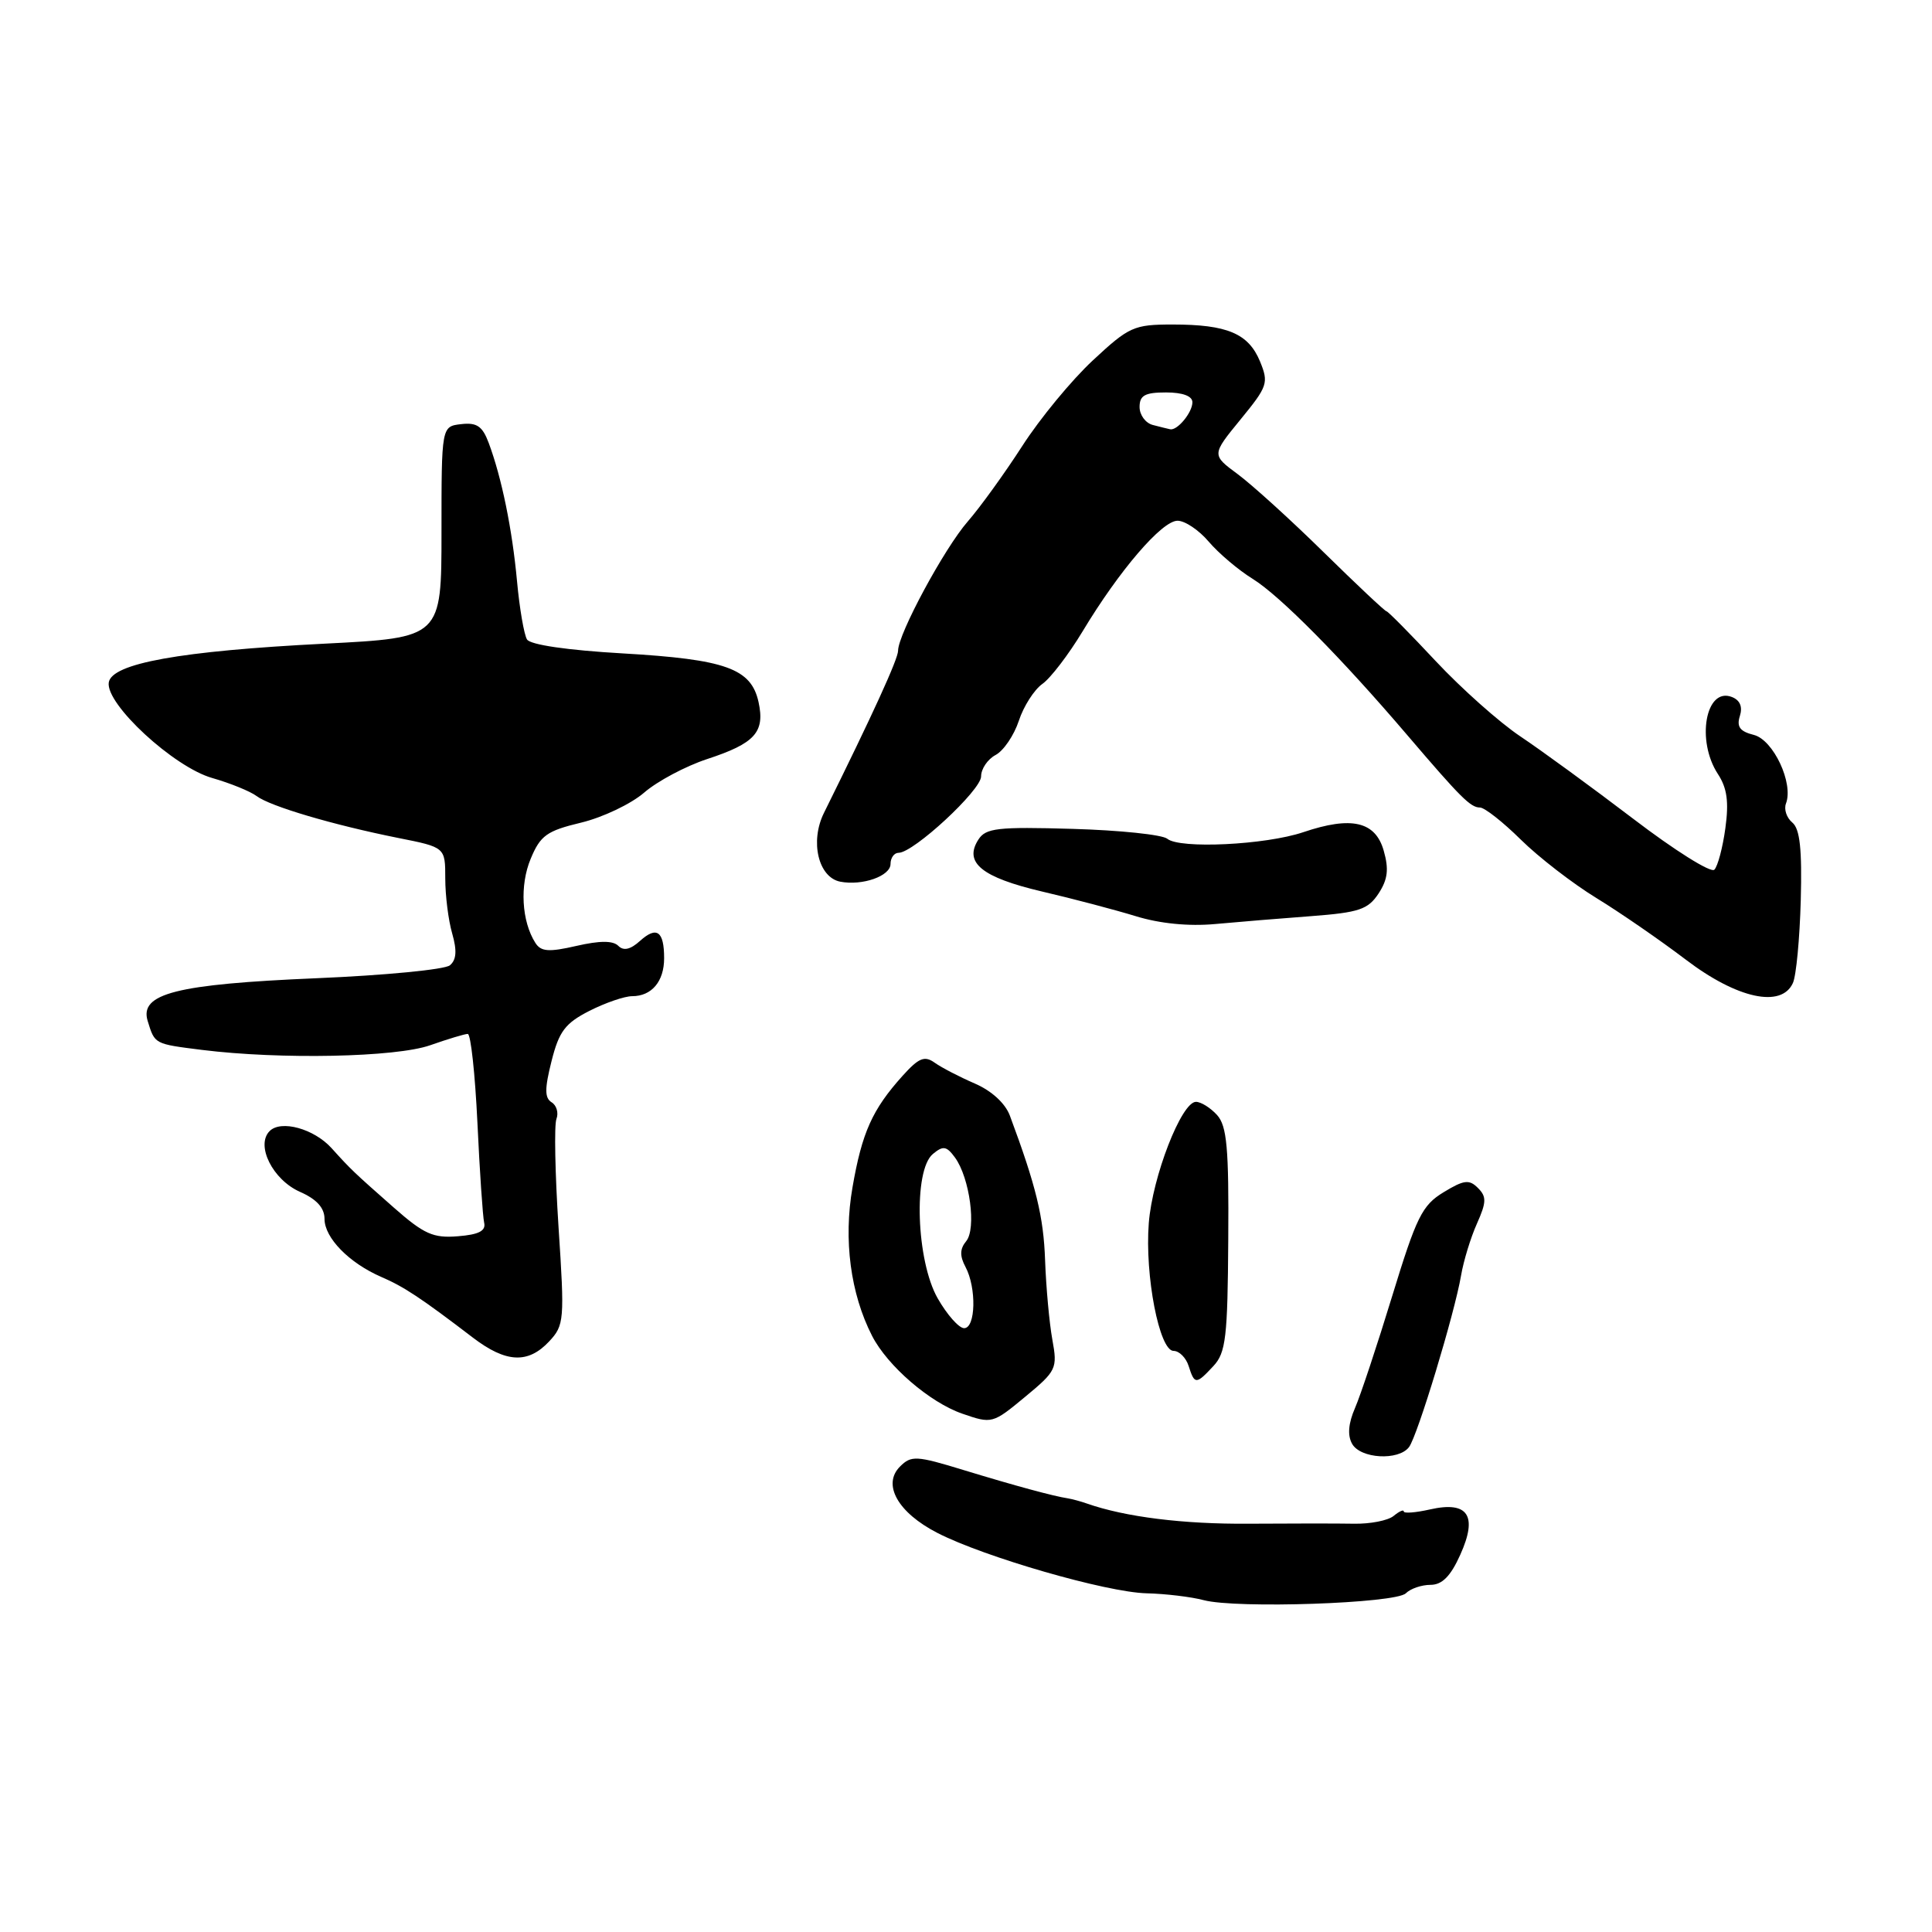 <?xml version="1.0" encoding="UTF-8" standalone="no"?>
<!DOCTYPE svg PUBLIC "-//W3C//DTD SVG 1.1//EN" "http://www.w3.org/Graphics/SVG/1.1/DTD/svg11.dtd" >
<svg xmlns="http://www.w3.org/2000/svg" xmlns:xlink="http://www.w3.org/1999/xlink" version="1.1" viewBox="0 0 256 256">
 <g >
 <path fill="currentColor"
d=" M 186.28 211.12 C 186.90 210.50 188.37 210.00 189.55 210.00 C 191.08 210.00 192.21 208.87 193.49 206.02 C 195.84 200.82 194.53 198.86 189.47 200.01 C 187.56 200.44 186.00 200.56 186.00 200.27 C 186.00 199.99 185.40 200.26 184.66 200.87 C 183.92 201.48 181.56 201.94 179.41 201.90 C 177.26 201.86 171.00 201.86 165.50 201.90 C 156.78 201.97 149.10 201.01 144.00 199.22 C 143.18 198.93 142.05 198.63 141.50 198.54 C 139.62 198.26 134.50 196.87 127.68 194.79 C 121.42 192.87 120.74 192.84 119.26 194.32 C 116.87 196.70 118.97 200.43 124.21 203.12 C 130.44 206.32 146.58 210.98 151.91 211.12 C 154.44 211.18 157.85 211.59 159.50 212.03 C 163.84 213.18 184.94 212.46 186.28 211.12 Z  M 186.70 191.75 C 187.82 190.28 192.74 174.05 193.60 169.00 C 193.93 167.07 194.87 163.99 195.70 162.14 C 196.97 159.29 196.99 158.56 195.83 157.41 C 194.68 156.25 193.97 156.34 191.28 157.98 C 188.44 159.70 187.68 161.25 184.48 171.71 C 182.50 178.19 180.28 184.88 179.55 186.56 C 178.66 188.61 178.53 190.19 179.16 191.31 C 180.26 193.29 185.31 193.58 186.70 191.75 Z  M 139.44 177.50 C 139.04 175.30 138.61 170.57 138.48 167.00 C 138.28 161.23 137.29 157.16 133.81 147.82 C 133.20 146.19 131.39 144.53 129.16 143.57 C 127.15 142.70 124.76 141.46 123.86 140.82 C 122.50 139.85 121.75 140.16 119.58 142.57 C 115.58 147.02 114.22 150.06 112.96 157.33 C 111.75 164.28 112.69 171.41 115.55 177.00 C 117.59 180.99 123.20 185.83 127.51 187.32 C 131.43 188.68 131.54 188.65 135.82 185.10 C 139.99 181.65 140.14 181.34 139.44 177.50 Z  M 160.79 181.00 C 162.43 179.24 162.67 177.18 162.75 164.25 C 162.84 152.11 162.57 149.19 161.27 147.75 C 160.40 146.79 159.14 146.00 158.47 146.00 C 156.55 146.00 152.70 155.92 152.22 162.07 C 151.68 169.01 153.62 179.00 155.50 179.00 C 156.25 179.00 157.15 179.90 157.50 181.00 C 158.29 183.48 158.48 183.48 160.79 181.00 Z  M 72.76 177.75 C 74.77 175.60 74.82 174.94 74.01 162.62 C 73.55 155.53 73.42 149.07 73.73 148.27 C 74.04 147.46 73.75 146.46 73.09 146.06 C 72.16 145.48 72.16 144.26 73.08 140.61 C 74.07 136.67 74.88 135.59 78.09 133.95 C 80.20 132.88 82.75 132.00 83.76 132.00 C 86.35 132.00 88.00 130.05 88.00 126.97 C 88.00 123.38 87.02 122.68 84.81 124.67 C 83.54 125.82 82.63 126.03 81.93 125.33 C 81.22 124.62 79.47 124.63 76.37 125.34 C 72.71 126.18 71.68 126.10 70.94 124.94 C 69.11 122.06 68.85 117.30 70.32 113.79 C 71.60 110.70 72.46 110.09 77.01 109.00 C 79.87 108.31 83.63 106.52 85.36 105.02 C 87.09 103.52 90.83 101.53 93.67 100.59 C 100.05 98.50 101.38 97.02 100.51 93.02 C 99.53 88.58 96.16 87.37 82.53 86.58 C 75.20 86.16 70.27 85.44 69.83 84.73 C 69.44 84.09 68.84 80.62 68.51 77.03 C 67.87 70.10 66.48 63.31 64.76 58.70 C 63.93 56.47 63.18 55.96 61.11 56.20 C 58.50 56.50 58.50 56.50 58.50 70.50 C 58.50 84.50 58.50 84.50 43.00 85.29 C 23.87 86.26 14.78 87.90 14.41 90.44 C 13.99 93.30 23.02 101.64 28.12 103.09 C 30.53 103.78 33.17 104.86 34.00 105.48 C 35.79 106.84 44.12 109.30 52.75 111.03 C 59.00 112.27 59.00 112.27 59.00 116.39 C 59.00 118.66 59.41 121.95 59.92 123.70 C 60.57 125.97 60.48 127.19 59.61 127.91 C 58.94 128.47 50.99 129.24 41.94 129.62 C 23.33 130.41 18.45 131.65 19.57 135.29 C 20.52 138.37 20.42 138.32 26.78 139.12 C 37.17 140.41 52.46 140.10 57.00 138.50 C 59.34 137.68 61.58 137.00 61.98 137.00 C 62.38 137.00 62.95 142.29 63.26 148.75 C 63.56 155.21 63.97 161.18 64.15 162.00 C 64.41 163.09 63.47 163.59 60.68 163.81 C 57.41 164.08 56.19 163.54 52.18 160.01 C 46.87 155.33 46.50 154.98 43.93 152.13 C 41.60 149.56 37.24 148.36 35.73 149.87 C 33.85 151.75 36.13 156.33 39.76 157.93 C 41.96 158.90 43.00 160.05 43.00 161.51 C 43.00 164.02 46.26 167.35 50.52 169.20 C 53.52 170.49 55.80 172.00 62.67 177.25 C 67.05 180.59 69.97 180.73 72.76 177.75 Z  M 237.57 130.25 C 238.01 129.29 238.47 124.36 238.61 119.31 C 238.79 112.52 238.50 109.83 237.49 108.99 C 236.73 108.36 236.36 107.23 236.65 106.47 C 237.68 103.79 234.98 98.03 232.39 97.38 C 230.55 96.92 230.09 96.30 230.54 94.88 C 230.93 93.64 230.56 92.77 229.47 92.35 C 226.01 91.02 224.73 98.13 227.63 102.56 C 228.85 104.42 229.10 106.25 228.62 109.74 C 228.27 112.31 227.61 114.79 227.16 115.24 C 226.70 115.70 221.87 112.66 216.42 108.50 C 210.96 104.34 204.23 99.43 201.46 97.58 C 198.69 95.73 193.65 91.24 190.25 87.61 C 186.85 83.97 183.91 81.00 183.72 81.00 C 183.52 81.00 179.79 77.49 175.43 73.21 C 171.07 68.92 165.93 64.26 164.02 62.84 C 160.54 60.27 160.54 60.27 164.37 55.59 C 167.98 51.18 168.13 50.74 166.95 47.87 C 165.42 44.19 162.61 43.00 155.39 43.00 C 150.24 43.00 149.61 43.28 144.81 47.75 C 142.00 50.36 137.79 55.47 135.46 59.09 C 133.12 62.72 129.87 67.22 128.24 69.09 C 125.13 72.65 119.00 84.01 119.00 86.22 C 119.00 87.32 115.64 94.67 109.18 107.71 C 107.30 111.50 108.43 116.27 111.35 116.83 C 114.28 117.39 118.00 116.08 118.00 114.48 C 118.00 113.67 118.48 113.00 119.07 113.00 C 121.05 113.00 130.00 104.71 130.00 102.88 C 130.00 101.88 130.86 100.61 131.92 100.04 C 132.98 99.48 134.36 97.44 135.00 95.51 C 135.63 93.58 137.04 91.39 138.11 90.63 C 139.19 89.88 141.59 86.74 143.45 83.66 C 148.31 75.58 153.96 69.00 156.03 69.00 C 157.02 69.00 158.87 70.25 160.16 71.77 C 161.45 73.29 164.07 75.52 166.00 76.71 C 169.61 78.95 177.74 87.17 186.50 97.44 C 193.57 105.72 194.86 107.00 196.10 107.00 C 196.71 107.00 199.14 108.91 201.51 111.25 C 203.88 113.59 208.40 117.08 211.54 119.00 C 214.68 120.92 220.01 124.60 223.38 127.16 C 230.17 132.33 236.06 133.61 237.57 130.25 Z  M 173.78 121.39 C 180.09 120.91 181.27 120.51 182.67 118.39 C 183.89 116.52 184.05 115.17 183.35 112.72 C 182.25 108.84 179.07 108.11 172.69 110.27 C 167.68 111.96 156.31 112.51 154.67 111.14 C 154.02 110.60 148.38 110.01 142.13 109.83 C 132.17 109.54 130.62 109.72 129.64 111.25 C 127.68 114.30 130.08 116.25 138.07 118.13 C 142.16 119.08 147.75 120.56 150.50 121.40 C 153.67 122.38 157.51 122.76 161.00 122.44 C 164.03 122.16 169.78 121.69 173.78 121.39 Z  M 124.25 172.04 C 121.40 167.05 121.00 155.08 123.61 152.91 C 124.97 151.78 125.42 151.85 126.54 153.38 C 128.50 156.07 129.40 162.81 128.02 164.47 C 127.18 165.49 127.16 166.42 127.93 167.87 C 129.41 170.64 129.29 176.00 127.75 175.99 C 127.06 175.99 125.49 174.21 124.25 172.04 Z  M 152.75 56.31 C 151.79 56.06 151.00 54.99 151.00 53.93 C 151.00 52.39 151.71 52.00 154.50 52.00 C 156.71 52.00 158.00 52.48 158.00 53.30 C 158.00 54.66 156.00 57.08 155.05 56.88 C 154.75 56.82 153.71 56.56 152.75 56.31 Z "/>
</g>
</svg>